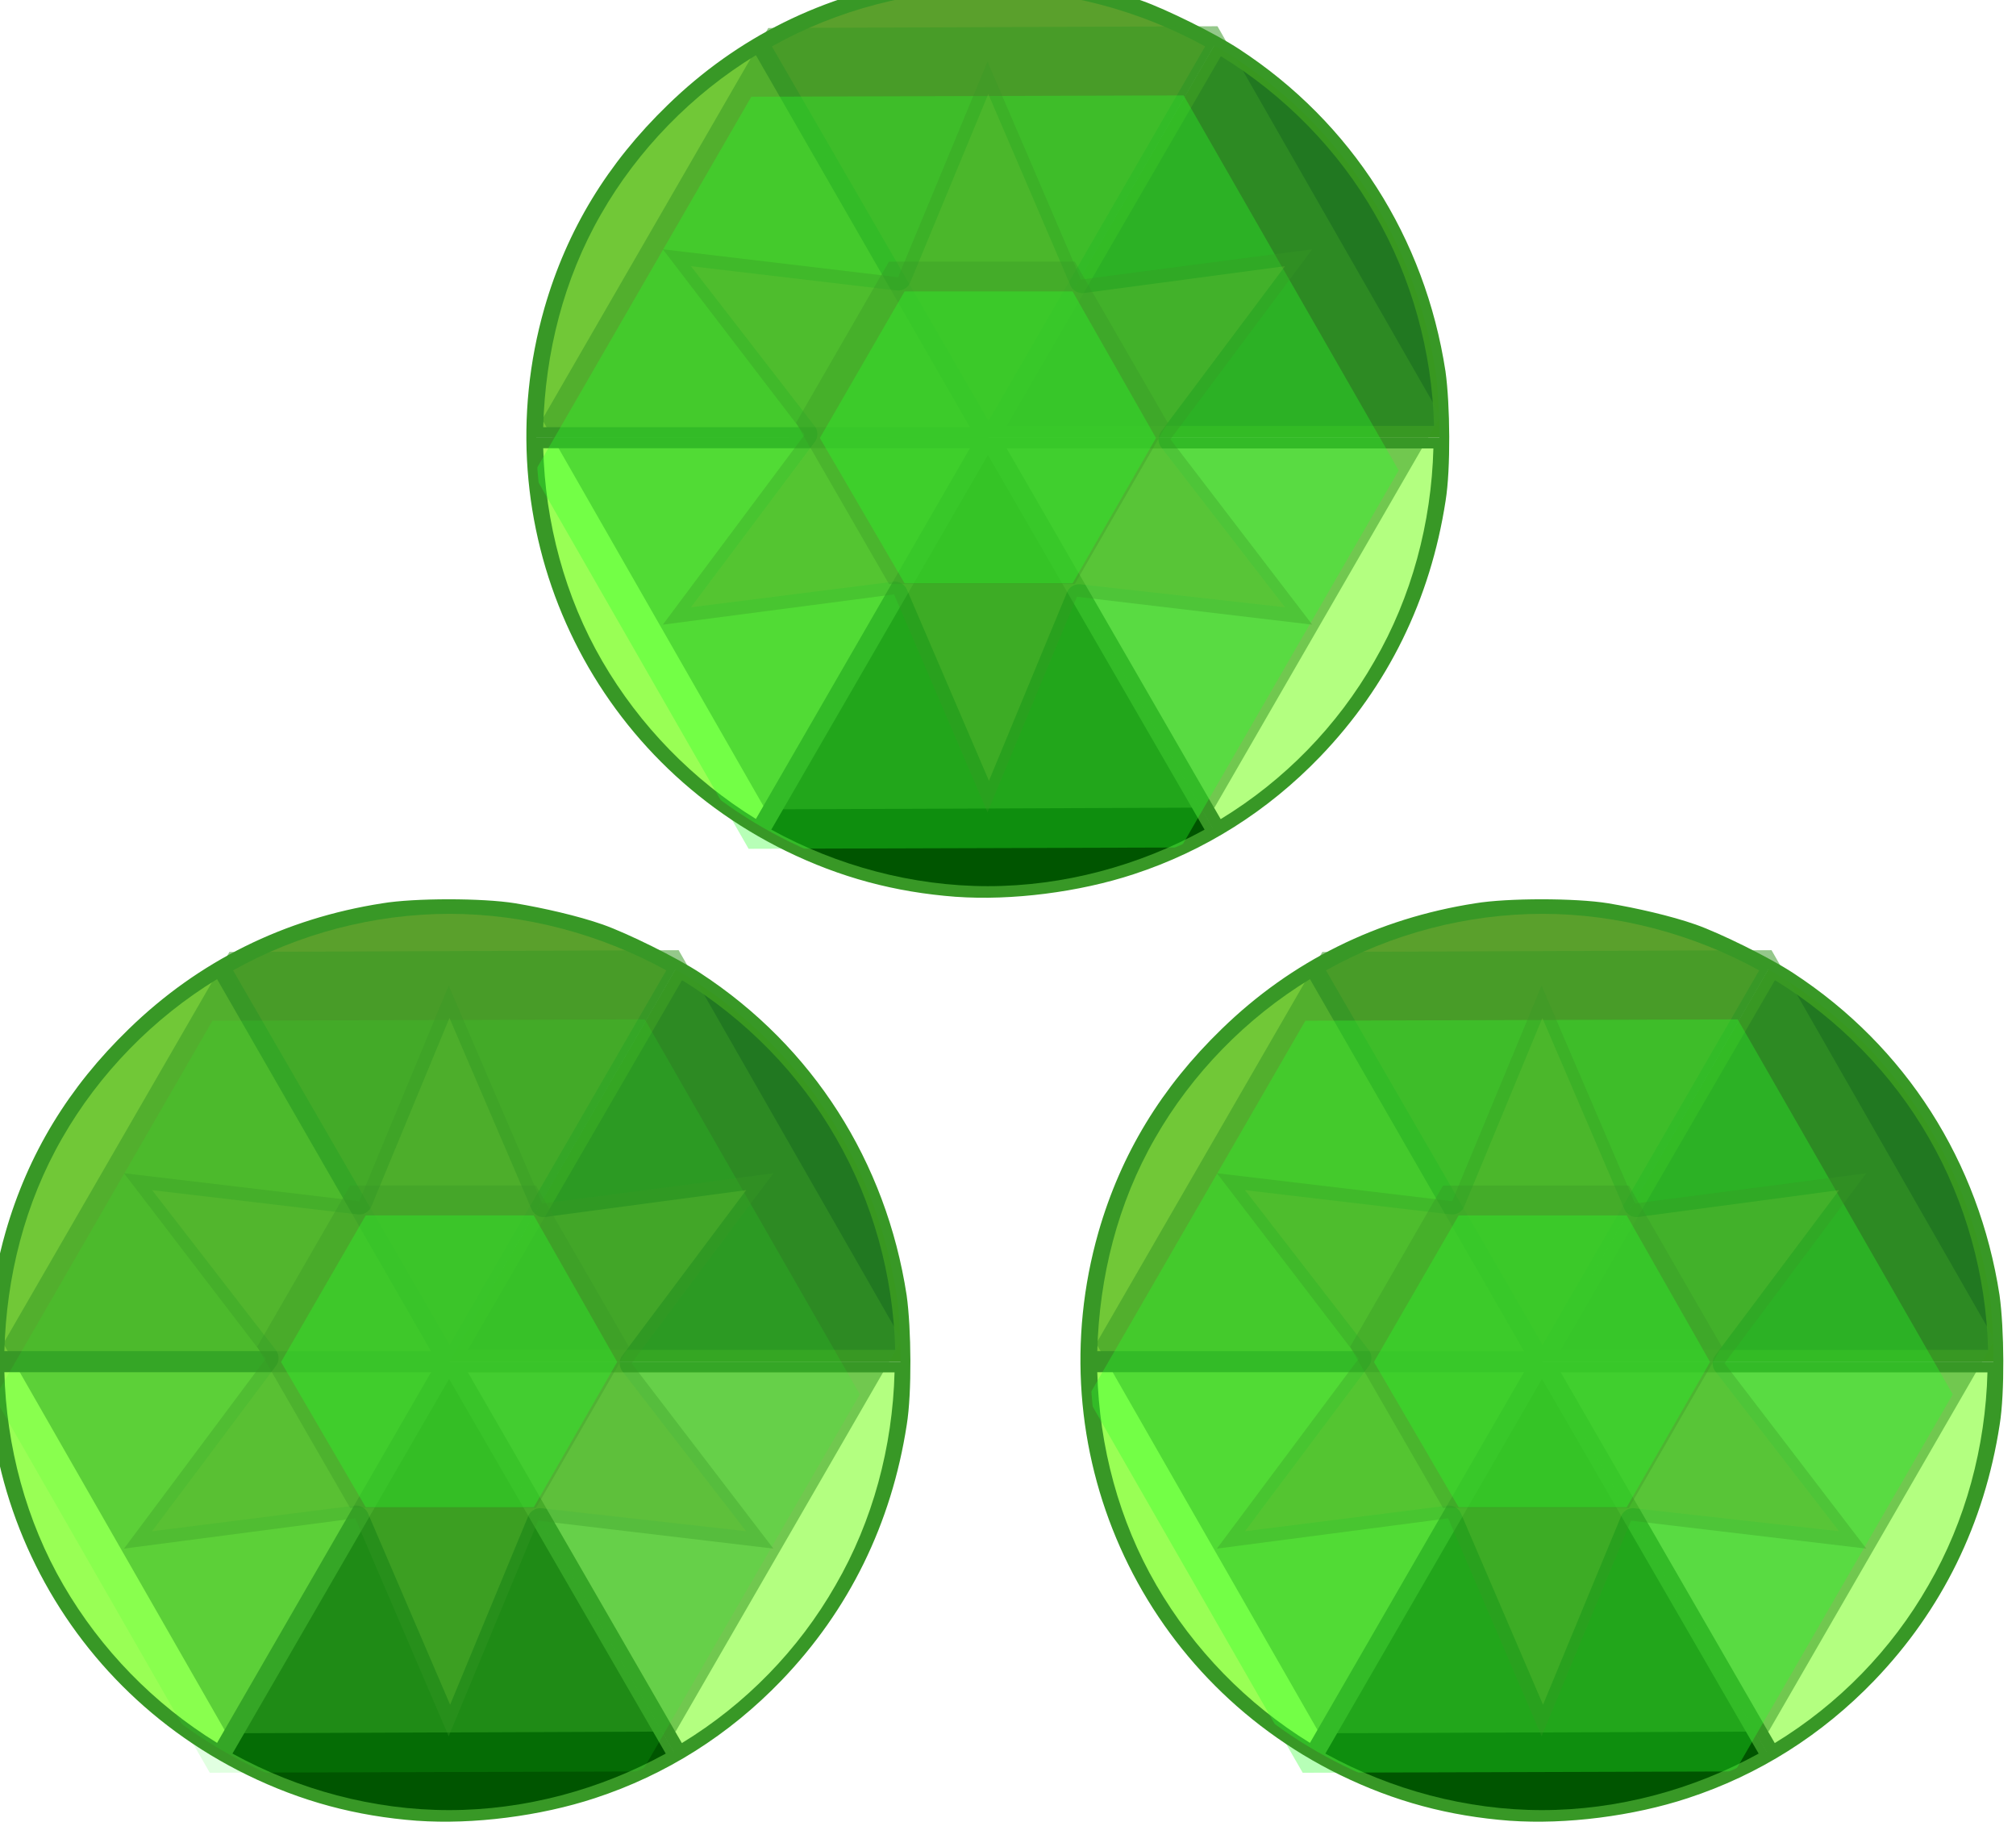 <?xml version="1.0" encoding="UTF-8" standalone="no"?>
<!-- Created with Inkscape (http://www.inkscape.org/) -->

<svg
   width="32.75mm"
   height="30mm"
   viewBox="0 0 32.75 30"
   version="1.1"
   id="svg5"
   xml:space="preserve"
   inkscape:version="1.2.2 (b0a8486, 2022-12-01)"
   sodipodi:docname="logo.svg"
   xmlns:inkscape="http://www.inkscape.org/namespaces/inkscape"
   xmlns:sodipodi="http://sodipodi.sourceforge.net/DTD/sodipodi-0.dtd"
   xmlns:xlink="http://www.w3.org/1999/xlink"
   xmlns="http://www.w3.org/2000/svg"
   xmlns:svg="http://www.w3.org/2000/svg"><sodipodi:namedview
     id="namedview7"
     pagecolor="#ffffff"
     bordercolor="#666666"
     borderopacity="1.0"
     inkscape:showpageshadow="2"
     inkscape:pageopacity="0.0"
     inkscape:pagecheckerboard="0"
     inkscape:deskcolor="#d1d1d1"
     inkscape:document-units="mm"
     showgrid="false"
     inkscape:zoom="6.2253639"
     inkscape:cx="23.131178"
     inkscape:cy="31.966003"
     inkscape:window-width="2560"
     inkscape:window-height="1387"
     inkscape:window-x="1080"
     inkscape:window-y="152"
     inkscape:window-maximized="1"
     inkscape:current-layer="g12657-3" /><defs
     id="defs2"><filter
       style="color-interpolation-filters:sRGB"
       inkscape:label="Color Shift"
       id="filter3445"
       x="0"
       y="0"
       width="1"
       height="1"><feColorMatrix
         type="hueRotate"
         values="154"
         result="color1"
         id="feColorMatrix3441" /><feColorMatrix
         type="saturate"
         values="0.844"
         result="color2"
         id="feColorMatrix3443" /></filter><filter
       style="color-interpolation-filters:sRGB"
       inkscape:label="Color Shift"
       id="filter5017"
       x="0"
       y="0"
       width="1"
       height="1"><feColorMatrix
         type="hueRotate"
         values="67"
         result="color1"
         id="feColorMatrix5013" /><feColorMatrix
         type="saturate"
         values="0.844"
         result="color2"
         id="feColorMatrix5015" /></filter><filter
       style="color-interpolation-filters:sRGB"
       inkscape:label="Color Shift"
       id="filter5761"
       x="0"
       y="0"
       width="1"
       height="1"><feColorMatrix
         type="hueRotate"
         values="302"
         result="color1"
         id="feColorMatrix5757" /><feColorMatrix
         type="saturate"
         values="0.844"
         result="color2"
         id="feColorMatrix5759" /></filter><filter
       style="color-interpolation-filters:sRGB"
       inkscape:label="Color Shift"
       id="filter12937"
       x="-0.006"
       y="-0.006"
       width="1.012"
       height="1.012"><feColorMatrix
         type="hueRotate"
         values="172"
         result="color1"
         id="feColorMatrix12933" /><feColorMatrix
         type="saturate"
         values="0.844"
         result="color2"
         id="feColorMatrix12935" /></filter><filter
       style="color-interpolation-filters:sRGB"
       inkscape:label="Color Shift"
       id="filter13387"
       x="-0.006"
       y="-0.006"
       width="1.012"
       height="1.012"><feColorMatrix
         type="hueRotate"
         values="250"
         result="color1"
         id="feColorMatrix13383" /><feColorMatrix
         type="saturate"
         values="1"
         result="fbSourceGraphic"
         id="feColorMatrix13385" /><feColorMatrix
         result="fbSourceGraphicAlpha"
         in="fbSourceGraphic"
         values="0 0 0 -1 0 0 0 0 -1 0 0 0 0 -1 0 0 0 0 1 0"
         id="feColorMatrix2560" /><feColorMatrix
         id="feColorMatrix2562"
         type="hueRotate"
         values="360"
         result="color1"
         in="fbSourceGraphic" /><feColorMatrix
         id="feColorMatrix2564"
         type="saturate"
         values="1"
         result="fbSourceGraphic" /><feColorMatrix
         result="fbSourceGraphicAlpha"
         in="fbSourceGraphic"
         values="0 0 0 -1 0 0 0 0 -1 0 0 0 0 -1 0 0 0 0 1 0"
         id="feColorMatrix2566" /><feColorMatrix
         id="feColorMatrix2568"
         type="hueRotate"
         values="360"
         result="color1"
         in="fbSourceGraphic" /><feColorMatrix
         id="feColorMatrix2570"
         type="saturate"
         values="1"
         result="color2" /></filter><filter
       style="color-interpolation-filters:sRGB;"
       inkscape:label="Color Shift"
       id="filter5192"
       x="-0.006"
       y="-0.006"
       width="1.011"
       height="1.01"><feColorMatrix
         type="hueRotate"
         values="243"
         result="color1"
         id="feColorMatrix5188" /><feColorMatrix
         type="saturate"
         values="0.832"
         result="color2"
         id="feColorMatrix5190" /></filter><filter
       style="color-interpolation-filters:sRGB;"
       inkscape:label="Color Shift"
       id="filter6068"
       x="-0.006"
       y="-0.006"
       width="1.011"
       height="1.01"><feColorMatrix
         type="hueRotate"
         values="155"
         result="color1"
         id="feColorMatrix6064" /><feColorMatrix
         type="saturate"
         values="0.735"
         result="color2"
         id="feColorMatrix6066" /></filter></defs><g
     inkscape:label="Layer 1"
     inkscape:groupmode="layer"
     id="layer1"
     transform="translate(155.403,-83.093)"><g
       id="g4035"
       transform="matrix(9.902,0,0,9.912,-704.651,-1127.665)"
       style="stroke-width:0.101"><g
         id="g12657"
         transform="matrix(1.077,0,0,1.077,-4.31,-9.449)"
         style="stroke-width:0.094"><path
           style="opacity:1;fill:#389826;fill-opacity:1;fill-rule:evenodd;stroke:none;stroke-width:0.009;stroke-dasharray:none;stroke-opacity:1;paint-order:stroke fill markers;stop-color:#000000"
           id="path2437"
           sodipodi:type="arc"
           sodipodi:cx="57.009159"
           sodipodi:cy="122.85664"
           sodipodi:rx="0.69526273"
           sodipodi:ry="0.69526273"
           sodipodi:start="0"
           sodipodi:end="1.0471976"
           sodipodi:arc-type="slice"
           d="m 57.704,122.857 a 0.695,0.695 0 0 1 -0.348,0.602 l -0.348,-0.602 z" /><path
           style="opacity:1;fill:#b3ff80;fill-opacity:1;fill-rule:evenodd;stroke:none;stroke-width:0.009;stroke-dasharray:none;stroke-opacity:1;paint-order:stroke fill markers;stop-color:#000000"
           sodipodi:type="inkscape:offset"
           inkscape:radius="-0.016049946"
           inkscape:original="M 57.009766 122.85742 L 57.357422 123.45898 A 0.69526273 0.69526273 0 0 0 57.705078 122.85742 L 57.009766 122.85742 z "
           xlink:href="#path2437"
           id="path11547"
           inkscape:href="#path2437"
           d="m 57.037,122.873 0.326,0.564 c 0.097,-0.059 0.178,-0.142 0.234,-0.24 0.057,-0.098 0.087,-0.211 0.09,-0.324 z"
           transform="translate(0.001,2.8742956e-4)" /><path
           style="fill:#389820;fill-opacity:1;fill-rule:evenodd;stroke:none;stroke-width:0.009;stroke-dasharray:none;stroke-opacity:1;paint-order:stroke fill markers;stop-color:#000000"
           id="path2437-9"
           sodipodi:type="arc"
           sodipodi:cx="57.009281"
           sodipodi:cy="-122.85695"
           sodipodi:rx="0.69526273"
           sodipodi:ry="0.69526273"
           sodipodi:start="0"
           sodipodi:end="1.0471976"
           sodipodi:arc-type="slice"
           d="m 57.705,-122.857 a 0.695,0.695 0 0 1 -0.348,0.602 l -0.348,-0.602 z"
           transform="scale(1,-1)" /><path
           style="fill:#217821;fill-opacity:1;fill-rule:evenodd;stroke:none;stroke-width:0.009;stroke-dasharray:none;stroke-opacity:1;paint-order:stroke fill markers;stop-color:#000000"
           sodipodi:type="inkscape:offset"
           inkscape:radius="-0.016615154"
           inkscape:original="M 57.357422 122.25391 L 57.009766 122.85742 L 57.705078 122.85742 A 0.69526273 0.69526273 0 0 0 57.357422 122.25391 z "
           xlink:href="#path2437-9"
           id="path11549"
           inkscape:href="#path2437-9"
           d="m 57.363,122.277 -0.326,0.562 H 57.688 c -0.003,-0.113 -0.034,-0.225 -0.09,-0.322 -0.056,-0.098 -0.138,-0.181 -0.234,-0.24 z"
           transform="translate(0.001)" /><path
           style="fill:#389826;fill-opacity:1;fill-rule:evenodd;stroke:#389826;stroke-width:0;stroke-linejoin:miter;stroke-miterlimit:2;stroke-dasharray:none;stroke-opacity:1;paint-order:stroke fill markers;stop-color:#000000"
           id="path2437-9-7"
           sodipodi:type="arc"
           sodipodi:cx="-57.010487"
           sodipodi:cy="-122.8573"
           sodipodi:rx="0.69526273"
           sodipodi:ry="0.69526273"
           sodipodi:start="0"
           sodipodi:end="1.0471976"
           sodipodi:arc-type="slice"
           d="m -56.315,-122.857 a 0.695,0.695 0 0 1 -0.348,0.602 l -0.348,-0.602 z"
           transform="scale(-1)" /><path
           style="fill:#71c837;fill-opacity:1;fill-rule:evenodd;stroke:none;stroke-width:0.028;stroke-linejoin:miter;stroke-miterlimit:2;stroke-dasharray:none;stroke-opacity:1;paint-order:stroke fill markers;stop-color:#000000"
           sodipodi:type="inkscape:offset"
           inkscape:radius="-0.015362795"
           inkscape:original="M 56.662109 122.25391 A 0.69526273 0.69526273 0 0 0 56.314453 122.85742 L 57.009766 122.85742 L 56.662109 122.25391 z "
           xlink:href="#path11433"
           id="path11435"
           d="m 56.656,122.275 c -0.097,0.059 -0.18,0.144 -0.236,0.242 -0.057,0.099 -0.085,0.211 -0.088,0.324 h 0.65 z"
           inkscape:href="#path11433" /><path
           style="fill:#389826;fill-opacity:1;fill-rule:evenodd;stroke:none;stroke-width:0.009;stroke-dasharray:none;stroke-opacity:1;paint-order:stroke fill markers;stop-color:#000000"
           id="path2437-4"
           sodipodi:type="arc"
           sodipodi:cx="134.90158"
           sodipodi:cy="12.056888"
           sodipodi:rx="0.69526273"
           sodipodi:ry="0.69526273"
           sodipodi:start="0"
           sodipodi:end="1.0471976"
           sodipodi:arc-type="slice"
           d="m 135.597,12.057 a 0.695,0.695 0 0 1 -0.348,0.602 l -0.348,-0.602 z"
           transform="rotate(60)" /><path
           style="fill:#005500;fill-opacity:1;fill-rule:evenodd;stroke:none;stroke-width:0.009;stroke-dasharray:none;stroke-opacity:1;paint-order:stroke fill markers;stop-color:#000000"
           sodipodi:type="inkscape:offset"
           inkscape:radius="-0.013252527"
           inkscape:original="M 57.009766 122.85742 L 56.662109 123.45898 A 0.69526273 0.69526273 0 0 0 57.357422 123.45898 L 57.009766 122.85742 z "
           xlink:href="#path2437-4"
           id="path11545"
           inkscape:href="#path2437-4"
           d="m 57.01,122.883 -0.33,0.57 c 0.1,0.055 0.215,0.086 0.33,0.086 0.115,0 0.23,-0.031 0.33,-0.086 z"
           transform="translate(-5.4859248e-4,2.8742956e-4)" /><path
           style="fill:#389826;fill-opacity:1;fill-rule:evenodd;stroke:none;stroke-width:0.009;stroke-dasharray:none;stroke-opacity:1;paint-order:stroke fill markers;stop-color:#000000"
           id="path2437-4-7"
           sodipodi:type="arc"
           sodipodi:cx="77.892044"
           sodipodi:cy="-110.80089"
           sodipodi:rx="0.69526273"
           sodipodi:ry="0.69526273"
           sodipodi:start="0"
           sodipodi:end="1.0471976"
           sodipodi:arc-type="slice"
           d="m 78.587,-110.801 a 0.695,0.695 0 0 1 -0.348,0.602 l -0.348,-0.602 z"
           transform="rotate(120)" /><path
           style="fill:#99ff55;fill-opacity:1;fill-rule:evenodd;stroke:none;stroke-width:0.009;stroke-dasharray:none;stroke-opacity:1;paint-order:stroke fill markers;stop-color:#000000"
           sodipodi:type="inkscape:offset"
           inkscape:radius="-0.015845593"
           inkscape:original="M 56.314453 122.85742 A 0.69526273 0.69526273 0 0 0 56.662109 123.45898 L 57.009766 122.85742 L 56.314453 122.85742 z "
           xlink:href="#path2437-4-7"
           id="path11543"
           inkscape:href="#path2437-4-7"
           d="m 56.332,122.873 c 0.003,0.113 0.033,0.226 0.09,0.324 0.057,0.098 0.138,0.181 0.234,0.24 l 0.326,-0.564 z" /><path
           style="fill:#389826;fill-opacity:1;fill-rule:evenodd;stroke:none;stroke-width:0.009;stroke-miterlimit:4;stroke-dasharray:none;stroke-opacity:1;paint-order:stroke fill markers;stop-color:#000000"
           id="path2437-4-7-1"
           sodipodi:type="arc"
           sodipodi:cx="-134.90254"
           sodipodi:cy="-12.056521"
           sodipodi:rx="0.69526273"
           sodipodi:ry="0.69526273"
           sodipodi:start="0"
           sodipodi:end="1.0471976"
           sodipodi:arc-type="slice"
           d="m -134.207,-12.057 a 0.695,0.695 0 0 1 -0.348,0.602 l -0.348,-0.602 z"
           transform="rotate(-120)" /><path
           style="fill:#5aa02c;fill-opacity:1;fill-rule:evenodd;stroke:none;stroke-width:0.009;stroke-miterlimit:4;stroke-dasharray:none;stroke-opacity:1;paint-order:stroke fill markers;stop-color:#000000"
           sodipodi:type="inkscape:offset"
           inkscape:radius="-0.012994943"
           inkscape:original="M 56.662109 122.25586 L 57.009766 122.85742 L 57.357422 122.25586 A 0.69526273 0.69526273 0 0 0 56.662109 122.25586 z "
           xlink:href="#path2437-4-7-1"
           id="path11541"
           inkscape:href="#path2437-4-7-1"
           d="m 57.01,122.176 c -0.115,0 -0.23,0.03 -0.33,0.086 l 0.33,0.57 0.33,-0.57 c -0.1,-0.055 -0.215,-0.086 -0.33,-0.086 z"
           inkscape:label="path11541"
           transform="translate(3.4891696e-4,-3.4856077e-4)" /><path
           sodipodi:type="star"
           style="opacity:0.539;fill:#389826;fill-opacity:1;fill-rule:evenodd;stroke:none;stroke-width:0.053;stroke-dasharray:none;stroke-opacity:1;paint-order:stroke fill markers;stop-color:#000000"
           id="path1959"
           inkscape:flatsided="true"
           sodipodi:sides="6"
           sodipodi:cx="57.010597"
           sodipodi:cy="122.85723"
           sodipodi:r1="0.34375775"
           sodipodi:r2="0.29770294"
           sodipodi:arg1="1.0471976"
           sodipodi:arg2="1.5707963"
           inkscape:rounded="0"
           inkscape:randomized="0"
           d="m 57.182,123.155 -0.344,0 -0.172,-0.298 0.172,-0.298 0.344,0 0.172,0.298 z"
           inkscape:transform-center-y="-0.00012508062"
           transform="matrix(0.988,1.724,-1.726,1.004,212.74,-98.807)"
           inkscape:transform-center-x="-0.00015457684" /><path
           style="opacity:0.336;fill:#2aff2a;fill-opacity:1;fill-rule:evenodd;stroke:none;stroke-width:0.027;stroke-dasharray:none;stroke-opacity:1;paint-order:stroke fill markers;stop-color:#000000"
           sodipodi:type="inkscape:offset"
           inkscape:radius="-0.02376827"
           inkscape:original="M 57.009766 122.375 L 56.595703 122.61523 L 56.595703 123.09766 L 57.009766 123.33789 L 57.423828 123.09766 L 57.423828 122.61523 L 57.009766 122.375 z "
           xlink:href="#path10650-0"
           id="path1961"
           d="m 57.01,122.402 -0.391,0.227 v 0.455 l 0.391,0.227 0.391,-0.227 v -0.455 z"
           inkscape:label="path10653"
           transform="matrix(1.261,0.727,-0.729,1.261,74.649,-73.459)" /><path
           sodipodi:type="star"
           style="opacity:0.345;fill:#389826;fill-opacity:0.961;fill-rule:evenodd;stroke:none;stroke-width:0.669;stroke-linecap:square;stroke-linejoin:miter;stroke-miterlimit:4.8;stroke-dasharray:none;stroke-opacity:1;paint-order:stroke fill markers;stop-color:#000000"
           id="path2017"
           inkscape:flatsided="false"
           sodipodi:sides="6"
           sodipodi:cx="7.304431"
           sodipodi:cy="20.719299"
           sodipodi:r1="19.693975"
           sodipodi:r2="9.6081038"
           sodipodi:arg1="-0.52359878"
           sodipodi:arg2="0.012712614"
           inkscape:rounded="0"
           inkscape:randomized="0"
           d="M 24.36,10.872 16.912,20.841 24.36,30.566 12.002,29.101 7.304,40.413 2.395,28.978 -9.751,30.566 -2.303,20.597 -9.751,10.872 2.607,12.338 7.304,1.025 12.214,12.46 Z"
           inkscape:transform-center-y="1.1710275e-05"
           transform="matrix(0.029,0,0,0.029,56.797,122.255)" /><path
           style="opacity:0.345;fill:#71c837;fill-opacity:0.82;fill-rule:evenodd;stroke:none;stroke-width:0.019;stroke-linecap:square;stroke-linejoin:miter;stroke-miterlimit:4.8;stroke-dasharray:none;stroke-opacity:1;paint-order:stroke fill markers;stop-color:#000000"
           sodipodi:type="inkscape:offset"
           inkscape:radius="-0.019600218"
           inkscape:original="M 57.009766 122.28516 L 56.873047 122.61328 L 56.513672 122.57031 L 56.730469 122.85156 L 56.513672 123.14062 L 56.867188 123.0957 L 57.009766 123.42773 L 57.146484 123.09961 L 57.503906 123.14062 L 57.287109 122.85938 L 57.503906 122.57031 L 57.152344 122.61719 L 57.009766 122.28516 z "
           xlink:href="#path2017"
           id="path3610"
           inkscape:href="#path2017"
           d="m 57.01,122.334 -0.119,0.287 a 0.02,0.02 0 0 1 -0.02,0.012 l -0.314,-0.037 0.189,0.244 a 0.02,0.02 0 0 1 0,0.023 l -0.189,0.252 0.309,-0.039 a 0.02,0.02 0 0 1 0.02,0.012 l 0.125,0.291 0.119,-0.287 a 0.02,0.02 0 0 1 0.02,-0.012 l 0.312,0.035 -0.189,-0.244 a 0.02,0.02 0 0 1 0,-0.023 l 0.189,-0.252 -0.307,0.041 a 0.02,0.02 0 0 1 -0.02,-0.012 z" /><path
           sodipodi:type="star"
           style="opacity:0.345;fill:#389826;fill-opacity:1;fill-rule:evenodd;stroke:none;stroke-width:0.129;stroke-dasharray:none;stroke-opacity:1;paint-order:stroke fill markers;stop-color:#000000"
           id="path10650"
           inkscape:flatsided="true"
           sodipodi:sides="6"
           sodipodi:cx="57.010597"
           sodipodi:cy="122.85723"
           sodipodi:r1="0.34375775"
           sodipodi:r2="0.29770294"
           sodipodi:arg1="1.0471976"
           sodipodi:arg2="1.5707963"
           inkscape:rounded="0"
           inkscape:randomized="0"
           d="m 57.182,123.155 -0.344,0 -0.172,-0.298 0.172,-0.298 0.344,0 0.172,0.298 z"
           inkscape:transform-center-y="-1.6592762e-05"
           transform="matrix(0.823,0,0,0.823,10.081,21.723)"
           inkscape:transform-center-x="-1.91254e-06" /><path
           style="opacity:0.345;fill:#2aff2a;fill-opacity:1;fill-rule:evenodd;stroke:none;stroke-width:0.043;stroke-dasharray:none;stroke-opacity:1;paint-order:stroke fill markers;stop-color:#000000"
           sodipodi:type="inkscape:offset"
           inkscape:radius="-0.02376827"
           inkscape:original="M 56.869141 122.61133 L 56.726562 122.85742 L 56.869141 123.10156 L 57.152344 123.10156 L 57.292969 122.85742 L 57.152344 122.61133 L 56.869141 122.61133 z "
           xlink:href="#path10650"
           id="path10653"
           inkscape:href="#path10650"
           d="m 56.883,122.635 -0.129,0.223 0.129,0.221 h 0.256 l 0.127,-0.221 -0.127,-0.223 z"
           inkscape:label="path10653"
           transform="translate(-5.4809248e-4,-5.345156e-4)" /><path
           style="fill:none;fill-opacity:1;fill-rule:evenodd;stroke:#389826;stroke-width:0.015;stroke-dasharray:none;stroke-opacity:1;paint-order:stroke fill markers;stop-color:#000000"
           d="m 56.961,123.548 c -0.092,-0.007 -0.174,-0.029 -0.256,-0.069 -0.305,-0.149 -0.457,-0.492 -0.364,-0.817 0.034,-0.118 0.095,-0.218 0.186,-0.306 0.105,-0.102 0.234,-0.166 0.382,-0.189 0.048,-0.008 0.151,-0.008 0.2,-3e-5 0.042,0.007 0.095,0.019 0.132,0.032 0.037,0.013 0.112,0.05 0.147,0.073 0.17,0.111 0.28,0.284 0.311,0.485 0.007,0.05 0.008,0.147 1.66e-4,0.195 -0.023,0.149 -0.087,0.279 -0.189,0.385 -0.079,0.082 -0.174,0.142 -0.281,0.177 -0.082,0.027 -0.184,0.04 -0.268,0.034 z"
           id="path1465-8-7-3" /></g><g
         id="g12657-3"
         transform="matrix(1.077,0,0,1.077,-5.194,-7.935)"
         style="stroke-width:0.094;filter:url(#filter5192)"><path
           style="opacity:1;fill:#389826;fill-opacity:1;fill-rule:evenodd;stroke:none;stroke-width:0.009;stroke-dasharray:none;stroke-opacity:1;paint-order:stroke fill markers;stop-color:#000000"
           id="path2437-7"
           sodipodi:type="arc"
           sodipodi:cx="57.009159"
           sodipodi:cy="122.85664"
           sodipodi:rx="0.69526273"
           sodipodi:ry="0.69526273"
           sodipodi:start="0"
           sodipodi:end="1.0471976"
           sodipodi:arc-type="slice"
           d="m 57.704,122.857 a 0.695,0.695 0 0 1 -0.348,0.602 l -0.348,-0.602 z" /><path
           style="opacity:1;fill:#b3ff80;fill-opacity:1;fill-rule:evenodd;stroke:none;stroke-width:0.009;stroke-dasharray:none;stroke-opacity:1;paint-order:stroke fill markers;stop-color:#000000"
           sodipodi:type="inkscape:offset"
           inkscape:radius="-0.016049946"
           inkscape:original="M 57.009766 122.85742 L 57.357422 123.45898 A 0.69526273 0.69526273 0 0 0 57.705078 122.85742 L 57.009766 122.85742 z "
           xlink:href="#path2437-7"
           id="path11547-6"
           inkscape:href="#path2437-7"
           d="m 57.037,122.873 0.326,0.564 c 0.097,-0.059 0.178,-0.142 0.234,-0.24 0.057,-0.098 0.087,-0.211 0.09,-0.324 z"
           transform="translate(0.001,2.8742956e-4)" /><path
           style="fill:#389820;fill-opacity:1;fill-rule:evenodd;stroke:none;stroke-width:0.009;stroke-dasharray:none;stroke-opacity:1;paint-order:stroke fill markers;stop-color:#000000"
           id="path2437-9-8"
           sodipodi:type="arc"
           sodipodi:cx="57.009281"
           sodipodi:cy="-122.85695"
           sodipodi:rx="0.69526273"
           sodipodi:ry="0.69526273"
           sodipodi:start="0"
           sodipodi:end="1.0471976"
           sodipodi:arc-type="slice"
           d="m 57.705,-122.857 a 0.695,0.695 0 0 1 -0.348,0.602 l -0.348,-0.602 z"
           transform="scale(1,-1)" /><path
           style="fill:#217821;fill-opacity:1;fill-rule:evenodd;stroke:none;stroke-width:0.009;stroke-dasharray:none;stroke-opacity:1;paint-order:stroke fill markers;stop-color:#000000"
           sodipodi:type="inkscape:offset"
           inkscape:radius="-0.016615154"
           inkscape:original="M 57.357422 122.25391 L 57.009766 122.85742 L 57.705078 122.85742 A 0.69526273 0.69526273 0 0 0 57.357422 122.25391 z "
           xlink:href="#path2437-9-8"
           id="path11549-6"
           inkscape:href="#path2437-9-8"
           d="m 57.363,122.277 -0.326,0.562 H 57.688 c -0.003,-0.113 -0.034,-0.225 -0.09,-0.322 -0.056,-0.098 -0.138,-0.181 -0.234,-0.24 z"
           transform="translate(0.001)" /><path
           style="fill:#389826;fill-opacity:1;fill-rule:evenodd;stroke:#389826;stroke-width:0;stroke-linejoin:miter;stroke-miterlimit:2;stroke-dasharray:none;stroke-opacity:1;paint-order:stroke fill markers;stop-color:#000000"
           id="path2437-9-7-7"
           sodipodi:type="arc"
           sodipodi:cx="-57.010487"
           sodipodi:cy="-122.8573"
           sodipodi:rx="0.69526273"
           sodipodi:ry="0.69526273"
           sodipodi:start="0"
           sodipodi:end="1.0471976"
           sodipodi:arc-type="slice"
           d="m -56.315,-122.857 a 0.695,0.695 0 0 1 -0.348,0.602 l -0.348,-0.602 z"
           transform="scale(-1)" /><path
           style="fill:#71c837;fill-opacity:1;fill-rule:evenodd;stroke:none;stroke-width:0.028;stroke-linejoin:miter;stroke-miterlimit:2;stroke-dasharray:none;stroke-opacity:1;paint-order:stroke fill markers;stop-color:#000000"
           sodipodi:type="inkscape:offset"
           inkscape:radius="-0.015362795"
           inkscape:original="M 56.662109 122.25391 A 0.69526273 0.69526273 0 0 0 56.314453 122.85742 L 57.009766 122.85742 L 56.662109 122.25391 z "
           xlink:href="#path11433"
           id="path11435-1"
           d="m 56.656,122.275 c -0.097,0.059 -0.18,0.144 -0.236,0.242 -0.057,0.099 -0.085,0.211 -0.088,0.324 h 0.65 z"
           inkscape:href="#path11433" /><path
           style="fill:#389826;fill-opacity:1;fill-rule:evenodd;stroke:none;stroke-width:0.009;stroke-dasharray:none;stroke-opacity:1;paint-order:stroke fill markers;stop-color:#000000"
           id="path2437-4-8"
           sodipodi:type="arc"
           sodipodi:cx="134.90158"
           sodipodi:cy="12.056888"
           sodipodi:rx="0.69526273"
           sodipodi:ry="0.69526273"
           sodipodi:start="0"
           sodipodi:end="1.0471976"
           sodipodi:arc-type="slice"
           d="m 135.597,12.057 a 0.695,0.695 0 0 1 -0.348,0.602 l -0.348,-0.602 z"
           transform="rotate(60)" /><path
           style="fill:#005500;fill-opacity:1;fill-rule:evenodd;stroke:none;stroke-width:0.009;stroke-dasharray:none;stroke-opacity:1;paint-order:stroke fill markers;stop-color:#000000"
           sodipodi:type="inkscape:offset"
           inkscape:radius="-0.013252527"
           inkscape:original="M 57.009766 122.85742 L 56.662109 123.45898 A 0.69526273 0.69526273 0 0 0 57.357422 123.45898 L 57.009766 122.85742 z "
           xlink:href="#path2437-4-8"
           id="path11545-4"
           inkscape:href="#path2437-4-8"
           d="m 57.01,122.883 -0.33,0.57 c 0.1,0.055 0.215,0.086 0.33,0.086 0.115,0 0.23,-0.031 0.33,-0.086 z"
           transform="translate(-5.4859248e-4,2.8742956e-4)" /><path
           style="fill:#389826;fill-opacity:1;fill-rule:evenodd;stroke:none;stroke-width:0.009;stroke-dasharray:none;stroke-opacity:1;paint-order:stroke fill markers;stop-color:#000000"
           id="path2437-4-7-9"
           sodipodi:type="arc"
           sodipodi:cx="77.892044"
           sodipodi:cy="-110.80089"
           sodipodi:rx="0.69526273"
           sodipodi:ry="0.69526273"
           sodipodi:start="0"
           sodipodi:end="1.0471976"
           sodipodi:arc-type="slice"
           d="m 78.587,-110.801 a 0.695,0.695 0 0 1 -0.348,0.602 l -0.348,-0.602 z"
           transform="rotate(120)" /><path
           style="fill:#99ff55;fill-opacity:1;fill-rule:evenodd;stroke:none;stroke-width:0.009;stroke-dasharray:none;stroke-opacity:1;paint-order:stroke fill markers;stop-color:#000000"
           sodipodi:type="inkscape:offset"
           inkscape:radius="-0.015845593"
           inkscape:original="M 56.314453 122.85742 A 0.69526273 0.69526273 0 0 0 56.662109 123.45898 L 57.009766 122.85742 L 56.314453 122.85742 z "
           xlink:href="#path2437-4-7-9"
           id="path11543-7"
           inkscape:href="#path2437-4-7-9"
           d="m 56.332,122.873 c 0.003,0.113 0.033,0.226 0.09,0.324 0.057,0.098 0.138,0.181 0.234,0.24 l 0.326,-0.564 z" /><path
           style="fill:#389826;fill-opacity:1;fill-rule:evenodd;stroke:none;stroke-width:0.009;stroke-miterlimit:4;stroke-dasharray:none;stroke-opacity:1;paint-order:stroke fill markers;stop-color:#000000"
           id="path2437-4-7-1-3"
           sodipodi:type="arc"
           sodipodi:cx="-134.90254"
           sodipodi:cy="-12.056521"
           sodipodi:rx="0.69526273"
           sodipodi:ry="0.69526273"
           sodipodi:start="0"
           sodipodi:end="1.0471976"
           sodipodi:arc-type="slice"
           d="m -134.207,-12.057 a 0.695,0.695 0 0 1 -0.348,0.602 l -0.348,-0.602 z"
           transform="rotate(-120)" /><path
           style="fill:#5aa02c;fill-opacity:1;fill-rule:evenodd;stroke:none;stroke-width:0.009;stroke-miterlimit:4;stroke-dasharray:none;stroke-opacity:1;paint-order:stroke fill markers;stop-color:#000000"
           sodipodi:type="inkscape:offset"
           inkscape:radius="-0.012994943"
           inkscape:original="M 56.662109 122.25586 L 57.009766 122.85742 L 57.357422 122.25586 A 0.69526273 0.69526273 0 0 0 56.662109 122.25586 z "
           xlink:href="#path2437-4-7-1-3"
           id="path11541-1"
           inkscape:href="#path2437-4-7-1-3"
           d="m 57.01,122.176 c -0.115,0 -0.23,0.03 -0.33,0.086 l 0.33,0.57 0.33,-0.57 c -0.1,-0.055 -0.215,-0.086 -0.33,-0.086 z"
           inkscape:label="path11541"
           transform="translate(3.4891696e-4,-3.4856077e-4)" /><path
           sodipodi:type="star"
           style="opacity:0.539;fill:#389826;fill-opacity:1;fill-rule:evenodd;stroke:none;stroke-width:0.053;stroke-dasharray:none;stroke-opacity:1;paint-order:stroke fill markers;stop-color:#000000"
           id="path1959-0"
           inkscape:flatsided="true"
           sodipodi:sides="6"
           sodipodi:cx="57.010597"
           sodipodi:cy="122.85723"
           sodipodi:r1="0.34375775"
           sodipodi:r2="0.29770294"
           sodipodi:arg1="1.0471976"
           sodipodi:arg2="1.5707963"
           inkscape:rounded="0"
           inkscape:randomized="0"
           d="m 57.182,123.155 -0.344,0 -0.172,-0.298 0.172,-0.298 0.344,0 0.172,0.298 z"
           inkscape:transform-center-y="-0.00012508062"
           transform="matrix(0.988,1.724,-1.726,1.004,212.74,-98.807)"
           inkscape:transform-center-x="-0.00015457684" /><path
           style="opacity:0.137;fill:#2aff2a;fill-opacity:1;fill-rule:evenodd;stroke:none;stroke-width:0.027;stroke-dasharray:none;stroke-opacity:1;paint-order:stroke fill markers;stop-color:#000000"
           sodipodi:type="inkscape:offset"
           inkscape:radius="-0.02376827"
           inkscape:original="M 57.009766 122.375 L 56.595703 122.61523 L 56.595703 123.09766 L 57.009766 123.33789 L 57.423828 123.09766 L 57.423828 122.61523 L 57.009766 122.375 z "
           xlink:href="#path10650-0"
           id="path1961-2"
           d="m 57.01,122.402 -0.391,0.227 v 0.455 l 0.391,0.227 0.391,-0.227 v -0.455 z"
           inkscape:label="path10653"
           transform="matrix(1.261,0.727,-0.729,1.261,74.649,-73.459)"
           inkscape:href="#path10650-0" /><path
           sodipodi:type="star"
           style="opacity:0.345;fill:#389826;fill-opacity:0.961;fill-rule:evenodd;stroke:none;stroke-width:0.669;stroke-linecap:square;stroke-linejoin:miter;stroke-miterlimit:4.8;stroke-dasharray:none;stroke-opacity:1;paint-order:stroke fill markers;stop-color:#000000"
           id="path2017-3"
           inkscape:flatsided="false"
           sodipodi:sides="6"
           sodipodi:cx="7.304431"
           sodipodi:cy="20.719299"
           sodipodi:r1="19.693975"
           sodipodi:r2="9.6081038"
           sodipodi:arg1="-0.52359878"
           sodipodi:arg2="0.012712614"
           inkscape:rounded="0"
           inkscape:randomized="0"
           d="M 24.36,10.872 16.912,20.841 24.36,30.566 12.002,29.101 7.304,40.413 2.395,28.978 -9.751,30.566 -2.303,20.597 -9.751,10.872 2.607,12.338 7.304,1.025 12.214,12.46 Z"
           inkscape:transform-center-y="1.1710275e-05"
           transform="matrix(0.029,0,0,0.029,56.797,122.255)" /><path
           style="opacity:0.345;fill:#71c837;fill-opacity:0.82;fill-rule:evenodd;stroke:none;stroke-width:0.019;stroke-linecap:square;stroke-linejoin:miter;stroke-miterlimit:4.8;stroke-dasharray:none;stroke-opacity:1;paint-order:stroke fill markers;stop-color:#000000"
           sodipodi:type="inkscape:offset"
           inkscape:radius="-0.019600218"
           inkscape:original="M 57.009766 122.28516 L 56.873047 122.61328 L 56.513672 122.57031 L 56.730469 122.85156 L 56.513672 123.14062 L 56.867188 123.0957 L 57.009766 123.42773 L 57.146484 123.09961 L 57.503906 123.14062 L 57.287109 122.85938 L 57.503906 122.57031 L 57.152344 122.61719 L 57.009766 122.28516 z "
           xlink:href="#path2017-3"
           id="path3610-7"
           inkscape:href="#path2017-3"
           d="m 57.01,122.334 -0.119,0.287 a 0.02,0.02 0 0 1 -0.02,0.012 l -0.314,-0.037 0.189,0.244 a 0.02,0.02 0 0 1 0,0.023 l -0.189,0.252 0.309,-0.039 a 0.02,0.02 0 0 1 0.02,0.012 l 0.125,0.291 0.119,-0.287 a 0.02,0.02 0 0 1 0.02,-0.012 l 0.312,0.035 -0.189,-0.244 a 0.02,0.02 0 0 1 0,-0.023 l 0.189,-0.252 -0.307,0.041 a 0.02,0.02 0 0 1 -0.02,-0.012 z" /><path
           sodipodi:type="star"
           style="opacity:0.345;fill:#389826;fill-opacity:1;fill-rule:evenodd;stroke:none;stroke-width:0.129;stroke-dasharray:none;stroke-opacity:1;paint-order:stroke fill markers;stop-color:#000000"
           id="path10650-1"
           inkscape:flatsided="true"
           sodipodi:sides="6"
           sodipodi:cx="57.010597"
           sodipodi:cy="122.85723"
           sodipodi:r1="0.34375775"
           sodipodi:r2="0.29770294"
           sodipodi:arg1="1.0471976"
           sodipodi:arg2="1.5707963"
           inkscape:rounded="0"
           inkscape:randomized="0"
           d="m 57.182,123.155 -0.344,0 -0.172,-0.298 0.172,-0.298 0.344,0 0.172,0.298 z"
           inkscape:transform-center-y="-1.6592762e-05"
           transform="matrix(0.823,0,0,0.823,10.081,21.723)"
           inkscape:transform-center-x="-1.91254e-06" /><path
           style="opacity:0.345;fill:#2aff2a;fill-opacity:1;fill-rule:evenodd;stroke:none;stroke-width:0.043;stroke-dasharray:none;stroke-opacity:1;paint-order:stroke fill markers;stop-color:#000000"
           sodipodi:type="inkscape:offset"
           inkscape:radius="-0.02376827"
           inkscape:original="M 56.869141 122.61133 L 56.726562 122.85742 L 56.869141 123.10156 L 57.152344 123.10156 L 57.292969 122.85742 L 57.152344 122.61133 L 56.869141 122.61133 z "
           xlink:href="#path10650-1"
           id="path10653-8"
           inkscape:href="#path10650-1"
           d="m 56.883,122.635 -0.129,0.223 0.129,0.221 h 0.256 l 0.127,-0.221 -0.127,-0.223 z"
           inkscape:label="path10653"
           transform="translate(-5.4809248e-4,-5.345156e-4)" /><path
           style="fill:none;fill-opacity:1;fill-rule:evenodd;stroke:#389826;stroke-width:0.015;stroke-dasharray:none;stroke-opacity:1;paint-order:stroke fill markers;stop-color:#000000"
           d="m 56.961,123.548 c -0.092,-0.007 -0.174,-0.029 -0.256,-0.069 -0.305,-0.149 -0.457,-0.492 -0.364,-0.817 0.034,-0.118 0.095,-0.218 0.186,-0.306 0.105,-0.102 0.234,-0.166 0.382,-0.189 0.048,-0.008 0.151,-0.008 0.2,-3e-5 0.042,0.007 0.095,0.019 0.132,0.032 0.037,0.013 0.112,0.05 0.147,0.073 0.17,0.111 0.28,0.284 0.311,0.485 0.007,0.05 0.008,0.147 1.66e-4,0.195 -0.023,0.149 -0.087,0.279 -0.189,0.385 -0.079,0.082 -0.174,0.142 -0.281,0.177 -0.082,0.027 -0.184,0.04 -0.268,0.034 z"
           id="path1465-8-7-3-9" /></g><g
         id="g12657-3-5"
         transform="matrix(1.077,0,0,1.077,-3.401,-7.935)"
         style="stroke-width:0.094;filter:url(#filter6068)"><path
           style="opacity:1;fill:#389826;fill-opacity:1;fill-rule:evenodd;stroke:none;stroke-width:0.009;stroke-dasharray:none;stroke-opacity:1;paint-order:stroke fill markers;stop-color:#000000"
           id="path2437-7-7"
           sodipodi:type="arc"
           sodipodi:cx="57.009159"
           sodipodi:cy="122.85664"
           sodipodi:rx="0.69526273"
           sodipodi:ry="0.69526273"
           sodipodi:start="0"
           sodipodi:end="1.0471976"
           sodipodi:arc-type="slice"
           d="m 57.704,122.857 a 0.695,0.695 0 0 1 -0.348,0.602 l -0.348,-0.602 z" /><path
           style="opacity:1;fill:#b3ff80;fill-opacity:1;fill-rule:evenodd;stroke:none;stroke-width:0.009;stroke-dasharray:none;stroke-opacity:1;paint-order:stroke fill markers;stop-color:#000000"
           sodipodi:type="inkscape:offset"
           inkscape:radius="-0.016049946"
           inkscape:original="M 57.009766 122.85742 L 57.357422 123.45898 A 0.69526273 0.69526273 0 0 0 57.705078 122.85742 L 57.009766 122.85742 z "
           xlink:href="#path2437-7-7"
           id="path11547-6-0"
           inkscape:href="#path2437-7-7"
           d="m 57.037,122.873 0.326,0.564 c 0.097,-0.059 0.178,-0.142 0.234,-0.24 0.057,-0.098 0.087,-0.211 0.09,-0.324 z"
           transform="translate(0.001,2.8742956e-4)" /><path
           style="fill:#389820;fill-opacity:1;fill-rule:evenodd;stroke:none;stroke-width:0.009;stroke-dasharray:none;stroke-opacity:1;paint-order:stroke fill markers;stop-color:#000000"
           id="path2437-9-8-0"
           sodipodi:type="arc"
           sodipodi:cx="57.009281"
           sodipodi:cy="-122.85695"
           sodipodi:rx="0.69526273"
           sodipodi:ry="0.69526273"
           sodipodi:start="0"
           sodipodi:end="1.0471976"
           sodipodi:arc-type="slice"
           d="m 57.705,-122.857 a 0.695,0.695 0 0 1 -0.348,0.602 l -0.348,-0.602 z"
           transform="scale(1,-1)" /><path
           style="fill:#217821;fill-opacity:1;fill-rule:evenodd;stroke:none;stroke-width:0.009;stroke-dasharray:none;stroke-opacity:1;paint-order:stroke fill markers;stop-color:#000000"
           sodipodi:type="inkscape:offset"
           inkscape:radius="-0.016615154"
           inkscape:original="M 57.357422 122.25391 L 57.009766 122.85742 L 57.705078 122.85742 A 0.69526273 0.69526273 0 0 0 57.357422 122.25391 z "
           xlink:href="#path2437-9-8-0"
           id="path11549-6-5"
           inkscape:href="#path2437-9-8-0"
           d="m 57.363,122.277 -0.326,0.562 H 57.688 c -0.003,-0.113 -0.034,-0.225 -0.09,-0.322 -0.056,-0.098 -0.138,-0.181 -0.234,-0.24 z"
           transform="translate(0.001)" /><path
           style="fill:#389826;fill-opacity:1;fill-rule:evenodd;stroke:#389826;stroke-width:0;stroke-linejoin:miter;stroke-miterlimit:2;stroke-dasharray:none;stroke-opacity:1;paint-order:stroke fill markers;stop-color:#000000"
           id="path2437-9-7-7-6"
           sodipodi:type="arc"
           sodipodi:cx="-57.010487"
           sodipodi:cy="-122.8573"
           sodipodi:rx="0.69526273"
           sodipodi:ry="0.69526273"
           sodipodi:start="0"
           sodipodi:end="1.0471976"
           sodipodi:arc-type="slice"
           d="m -56.315,-122.857 a 0.695,0.695 0 0 1 -0.348,0.602 l -0.348,-0.602 z"
           transform="scale(-1)" /><path
           style="fill:#71c837;fill-opacity:1;fill-rule:evenodd;stroke:none;stroke-width:0.028;stroke-linejoin:miter;stroke-miterlimit:2;stroke-dasharray:none;stroke-opacity:1;paint-order:stroke fill markers;stop-color:#000000"
           sodipodi:type="inkscape:offset"
           inkscape:radius="-0.015362795"
           inkscape:original="M 56.662109 122.25391 A 0.69526273 0.69526273 0 0 0 56.314453 122.85742 L 57.009766 122.85742 L 56.662109 122.25391 z "
           xlink:href="#path11433"
           id="path11435-1-7"
           d="m 56.656,122.275 c -0.097,0.059 -0.18,0.144 -0.236,0.242 -0.057,0.099 -0.085,0.211 -0.088,0.324 h 0.65 z"
           inkscape:href="#path11433" /><path
           style="fill:#389826;fill-opacity:1;fill-rule:evenodd;stroke:none;stroke-width:0.009;stroke-dasharray:none;stroke-opacity:1;paint-order:stroke fill markers;stop-color:#000000"
           id="path2437-4-8-8"
           sodipodi:type="arc"
           sodipodi:cx="134.90158"
           sodipodi:cy="12.056888"
           sodipodi:rx="0.69526273"
           sodipodi:ry="0.69526273"
           sodipodi:start="0"
           sodipodi:end="1.0471976"
           sodipodi:arc-type="slice"
           d="m 135.597,12.057 a 0.695,0.695 0 0 1 -0.348,0.602 l -0.348,-0.602 z"
           transform="rotate(60)" /><path
           style="fill:#005500;fill-opacity:1;fill-rule:evenodd;stroke:none;stroke-width:0.009;stroke-dasharray:none;stroke-opacity:1;paint-order:stroke fill markers;stop-color:#000000"
           sodipodi:type="inkscape:offset"
           inkscape:radius="-0.013252527"
           inkscape:original="M 57.009766 122.85742 L 56.662109 123.45898 A 0.69526273 0.69526273 0 0 0 57.357422 123.45898 L 57.009766 122.85742 z "
           xlink:href="#path2437-4-8-8"
           id="path11545-4-0"
           inkscape:href="#path2437-4-8-8"
           d="m 57.01,122.883 -0.33,0.57 c 0.1,0.055 0.215,0.086 0.33,0.086 0.115,0 0.23,-0.031 0.33,-0.086 z"
           transform="translate(-5.4859248e-4,2.8742956e-4)" /><path
           style="fill:#389826;fill-opacity:1;fill-rule:evenodd;stroke:none;stroke-width:0.009;stroke-dasharray:none;stroke-opacity:1;paint-order:stroke fill markers;stop-color:#000000"
           id="path2437-4-7-9-6"
           sodipodi:type="arc"
           sodipodi:cx="77.892044"
           sodipodi:cy="-110.80089"
           sodipodi:rx="0.69526273"
           sodipodi:ry="0.69526273"
           sodipodi:start="0"
           sodipodi:end="1.0471976"
           sodipodi:arc-type="slice"
           d="m 78.587,-110.801 a 0.695,0.695 0 0 1 -0.348,0.602 l -0.348,-0.602 z"
           transform="rotate(120)" /><path
           style="fill:#99ff55;fill-opacity:1;fill-rule:evenodd;stroke:none;stroke-width:0.009;stroke-dasharray:none;stroke-opacity:1;paint-order:stroke fill markers;stop-color:#000000"
           sodipodi:type="inkscape:offset"
           inkscape:radius="-0.015845593"
           inkscape:original="M 56.314453 122.85742 A 0.69526273 0.69526273 0 0 0 56.662109 123.45898 L 57.009766 122.85742 L 56.314453 122.85742 z "
           xlink:href="#path2437-4-7-9-6"
           id="path11543-7-5"
           inkscape:href="#path2437-4-7-9-6"
           d="m 56.332,122.873 c 0.003,0.113 0.033,0.226 0.09,0.324 0.057,0.098 0.138,0.181 0.234,0.24 l 0.326,-0.564 z" /><path
           style="fill:#389826;fill-opacity:1;fill-rule:evenodd;stroke:none;stroke-width:0.009;stroke-miterlimit:4;stroke-dasharray:none;stroke-opacity:1;paint-order:stroke fill markers;stop-color:#000000"
           id="path2437-4-7-1-3-7"
           sodipodi:type="arc"
           sodipodi:cx="-134.90254"
           sodipodi:cy="-12.056521"
           sodipodi:rx="0.69526273"
           sodipodi:ry="0.69526273"
           sodipodi:start="0"
           sodipodi:end="1.0471976"
           sodipodi:arc-type="slice"
           d="m -134.207,-12.057 a 0.695,0.695 0 0 1 -0.348,0.602 l -0.348,-0.602 z"
           transform="rotate(-120)" /><path
           style="fill:#5aa02c;fill-opacity:1;fill-rule:evenodd;stroke:none;stroke-width:0.009;stroke-miterlimit:4;stroke-dasharray:none;stroke-opacity:1;paint-order:stroke fill markers;stop-color:#000000"
           sodipodi:type="inkscape:offset"
           inkscape:radius="-0.012994943"
           inkscape:original="M 56.662109 122.25586 L 57.009766 122.85742 L 57.357422 122.25586 A 0.69526273 0.69526273 0 0 0 56.662109 122.25586 z "
           xlink:href="#path2437-4-7-1-3-7"
           id="path11541-1-3"
           inkscape:href="#path2437-4-7-1-3-7"
           d="m 57.01,122.176 c -0.115,0 -0.23,0.03 -0.33,0.086 l 0.33,0.57 0.33,-0.57 c -0.1,-0.055 -0.215,-0.086 -0.33,-0.086 z"
           inkscape:label="path11541"
           transform="translate(3.4891696e-4,-3.4856077e-4)" /><path
           sodipodi:type="star"
           style="opacity:0.539;fill:#389826;fill-opacity:1;fill-rule:evenodd;stroke:none;stroke-width:0.053;stroke-dasharray:none;stroke-opacity:1;paint-order:stroke fill markers;stop-color:#000000"
           id="path1959-0-4"
           inkscape:flatsided="true"
           sodipodi:sides="6"
           sodipodi:cx="57.010597"
           sodipodi:cy="122.85723"
           sodipodi:r1="0.34375775"
           sodipodi:r2="0.29770294"
           sodipodi:arg1="1.0471976"
           sodipodi:arg2="1.5707963"
           inkscape:rounded="0"
           inkscape:randomized="0"
           d="m 57.182,123.155 -0.344,0 -0.172,-0.298 0.172,-0.298 0.344,0 0.172,0.298 z"
           inkscape:transform-center-y="-0.00012508062"
           transform="matrix(0.988,1.724,-1.726,1.004,212.74,-98.807)"
           inkscape:transform-center-x="-0.00015457684" /><path
           style="opacity:0.336;fill:#2aff2a;fill-opacity:1;fill-rule:evenodd;stroke:none;stroke-width:0.027;stroke-dasharray:none;stroke-opacity:1;paint-order:stroke fill markers;stop-color:#000000"
           sodipodi:type="inkscape:offset"
           inkscape:radius="-0.02376827"
           inkscape:original="M 57.009766 122.375 L 56.595703 122.61523 L 56.595703 123.09766 L 57.009766 123.33789 L 57.423828 123.09766 L 57.423828 122.61523 L 57.009766 122.375 z "
           xlink:href="#path10650-0"
           id="path1961-2-3"
           d="m 57.01,122.402 -0.391,0.227 v 0.455 l 0.391,0.227 0.391,-0.227 v -0.455 z"
           inkscape:label="path10653"
           transform="matrix(1.261,0.727,-0.729,1.261,74.649,-73.459)"
           inkscape:href="#path10650-0" /><path
           sodipodi:type="star"
           style="opacity:0.345;fill:#389826;fill-opacity:0.961;fill-rule:evenodd;stroke:none;stroke-width:0.669;stroke-linecap:square;stroke-linejoin:miter;stroke-miterlimit:4.8;stroke-dasharray:none;stroke-opacity:1;paint-order:stroke fill markers;stop-color:#000000"
           id="path2017-3-0"
           inkscape:flatsided="false"
           sodipodi:sides="6"
           sodipodi:cx="7.304431"
           sodipodi:cy="20.719299"
           sodipodi:r1="19.693975"
           sodipodi:r2="9.6081038"
           sodipodi:arg1="-0.52359878"
           sodipodi:arg2="0.012712614"
           inkscape:rounded="0"
           inkscape:randomized="0"
           d="M 24.36,10.872 16.912,20.841 24.36,30.566 12.002,29.101 7.304,40.413 2.395,28.978 -9.751,30.566 -2.303,20.597 -9.751,10.872 2.607,12.338 7.304,1.025 12.214,12.46 Z"
           inkscape:transform-center-y="1.1710275e-05"
           transform="matrix(0.029,0,0,0.029,56.797,122.255)" /><path
           style="opacity:0.345;fill:#71c837;fill-opacity:0.82;fill-rule:evenodd;stroke:none;stroke-width:0.019;stroke-linecap:square;stroke-linejoin:miter;stroke-miterlimit:4.8;stroke-dasharray:none;stroke-opacity:1;paint-order:stroke fill markers;stop-color:#000000"
           sodipodi:type="inkscape:offset"
           inkscape:radius="-0.019600218"
           inkscape:original="M 57.009766 122.28516 L 56.873047 122.61328 L 56.513672 122.57031 L 56.730469 122.85156 L 56.513672 123.14062 L 56.867188 123.0957 L 57.009766 123.42773 L 57.146484 123.09961 L 57.503906 123.14062 L 57.287109 122.85938 L 57.503906 122.57031 L 57.152344 122.61719 L 57.009766 122.28516 z "
           xlink:href="#path2017-3-0"
           id="path3610-7-4"
           inkscape:href="#path2017-3-0"
           d="m 57.01,122.334 -0.119,0.287 a 0.02,0.02 0 0 1 -0.02,0.012 l -0.314,-0.037 0.189,0.244 a 0.02,0.02 0 0 1 0,0.023 l -0.189,0.252 0.309,-0.039 a 0.02,0.02 0 0 1 0.02,0.012 l 0.125,0.291 0.119,-0.287 a 0.02,0.02 0 0 1 0.02,-0.012 l 0.312,0.035 -0.189,-0.244 a 0.02,0.02 0 0 1 0,-0.023 l 0.189,-0.252 -0.307,0.041 a 0.02,0.02 0 0 1 -0.02,-0.012 z" /><path
           sodipodi:type="star"
           style="opacity:0.345;fill:#389826;fill-opacity:1;fill-rule:evenodd;stroke:none;stroke-width:0.129;stroke-dasharray:none;stroke-opacity:1;paint-order:stroke fill markers;stop-color:#000000"
           id="path10650-1-8"
           inkscape:flatsided="true"
           sodipodi:sides="6"
           sodipodi:cx="57.010597"
           sodipodi:cy="122.85723"
           sodipodi:r1="0.34375775"
           sodipodi:r2="0.29770294"
           sodipodi:arg1="1.0471976"
           sodipodi:arg2="1.5707963"
           inkscape:rounded="0"
           inkscape:randomized="0"
           d="m 57.182,123.155 -0.344,0 -0.172,-0.298 0.172,-0.298 0.344,0 0.172,0.298 z"
           inkscape:transform-center-y="-1.6592762e-05"
           transform="matrix(0.823,0,0,0.823,10.081,21.723)"
           inkscape:transform-center-x="-1.91254e-06" /><path
           style="opacity:0.345;fill:#2aff2a;fill-opacity:1;fill-rule:evenodd;stroke:none;stroke-width:0.043;stroke-dasharray:none;stroke-opacity:1;paint-order:stroke fill markers;stop-color:#000000"
           sodipodi:type="inkscape:offset"
           inkscape:radius="-0.02376827"
           inkscape:original="M 56.869141 122.61133 L 56.726562 122.85742 L 56.869141 123.10156 L 57.152344 123.10156 L 57.292969 122.85742 L 57.152344 122.61133 L 56.869141 122.61133 z "
           xlink:href="#path10650-1-8"
           id="path10653-8-7"
           inkscape:href="#path10650-1-8"
           d="m 56.883,122.635 -0.129,0.223 0.129,0.221 h 0.256 l 0.127,-0.221 -0.127,-0.223 z"
           inkscape:label="path10653"
           transform="translate(-5.4809248e-4,-5.345156e-4)" /><path
           style="fill:none;fill-opacity:1;fill-rule:evenodd;stroke:#389826;stroke-width:0.015;stroke-dasharray:none;stroke-opacity:1;paint-order:stroke fill markers;stop-color:#000000"
           d="m 56.961,123.548 c -0.092,-0.007 -0.174,-0.029 -0.256,-0.069 -0.305,-0.149 -0.457,-0.492 -0.364,-0.817 0.034,-0.118 0.095,-0.218 0.186,-0.306 0.105,-0.102 0.234,-0.166 0.382,-0.189 0.048,-0.008 0.151,-0.008 0.2,-3e-5 0.042,0.007 0.095,0.019 0.132,0.032 0.037,0.013 0.112,0.05 0.147,0.073 0.17,0.111 0.28,0.284 0.311,0.485 0.007,0.05 0.008,0.147 1.66e-4,0.195 -0.023,0.149 -0.087,0.279 -0.189,0.385 -0.079,0.082 -0.174,0.142 -0.281,0.177 -0.082,0.027 -0.184,0.04 -0.268,0.034 z"
           id="path1465-8-7-3-9-5" /></g></g></g></svg>
